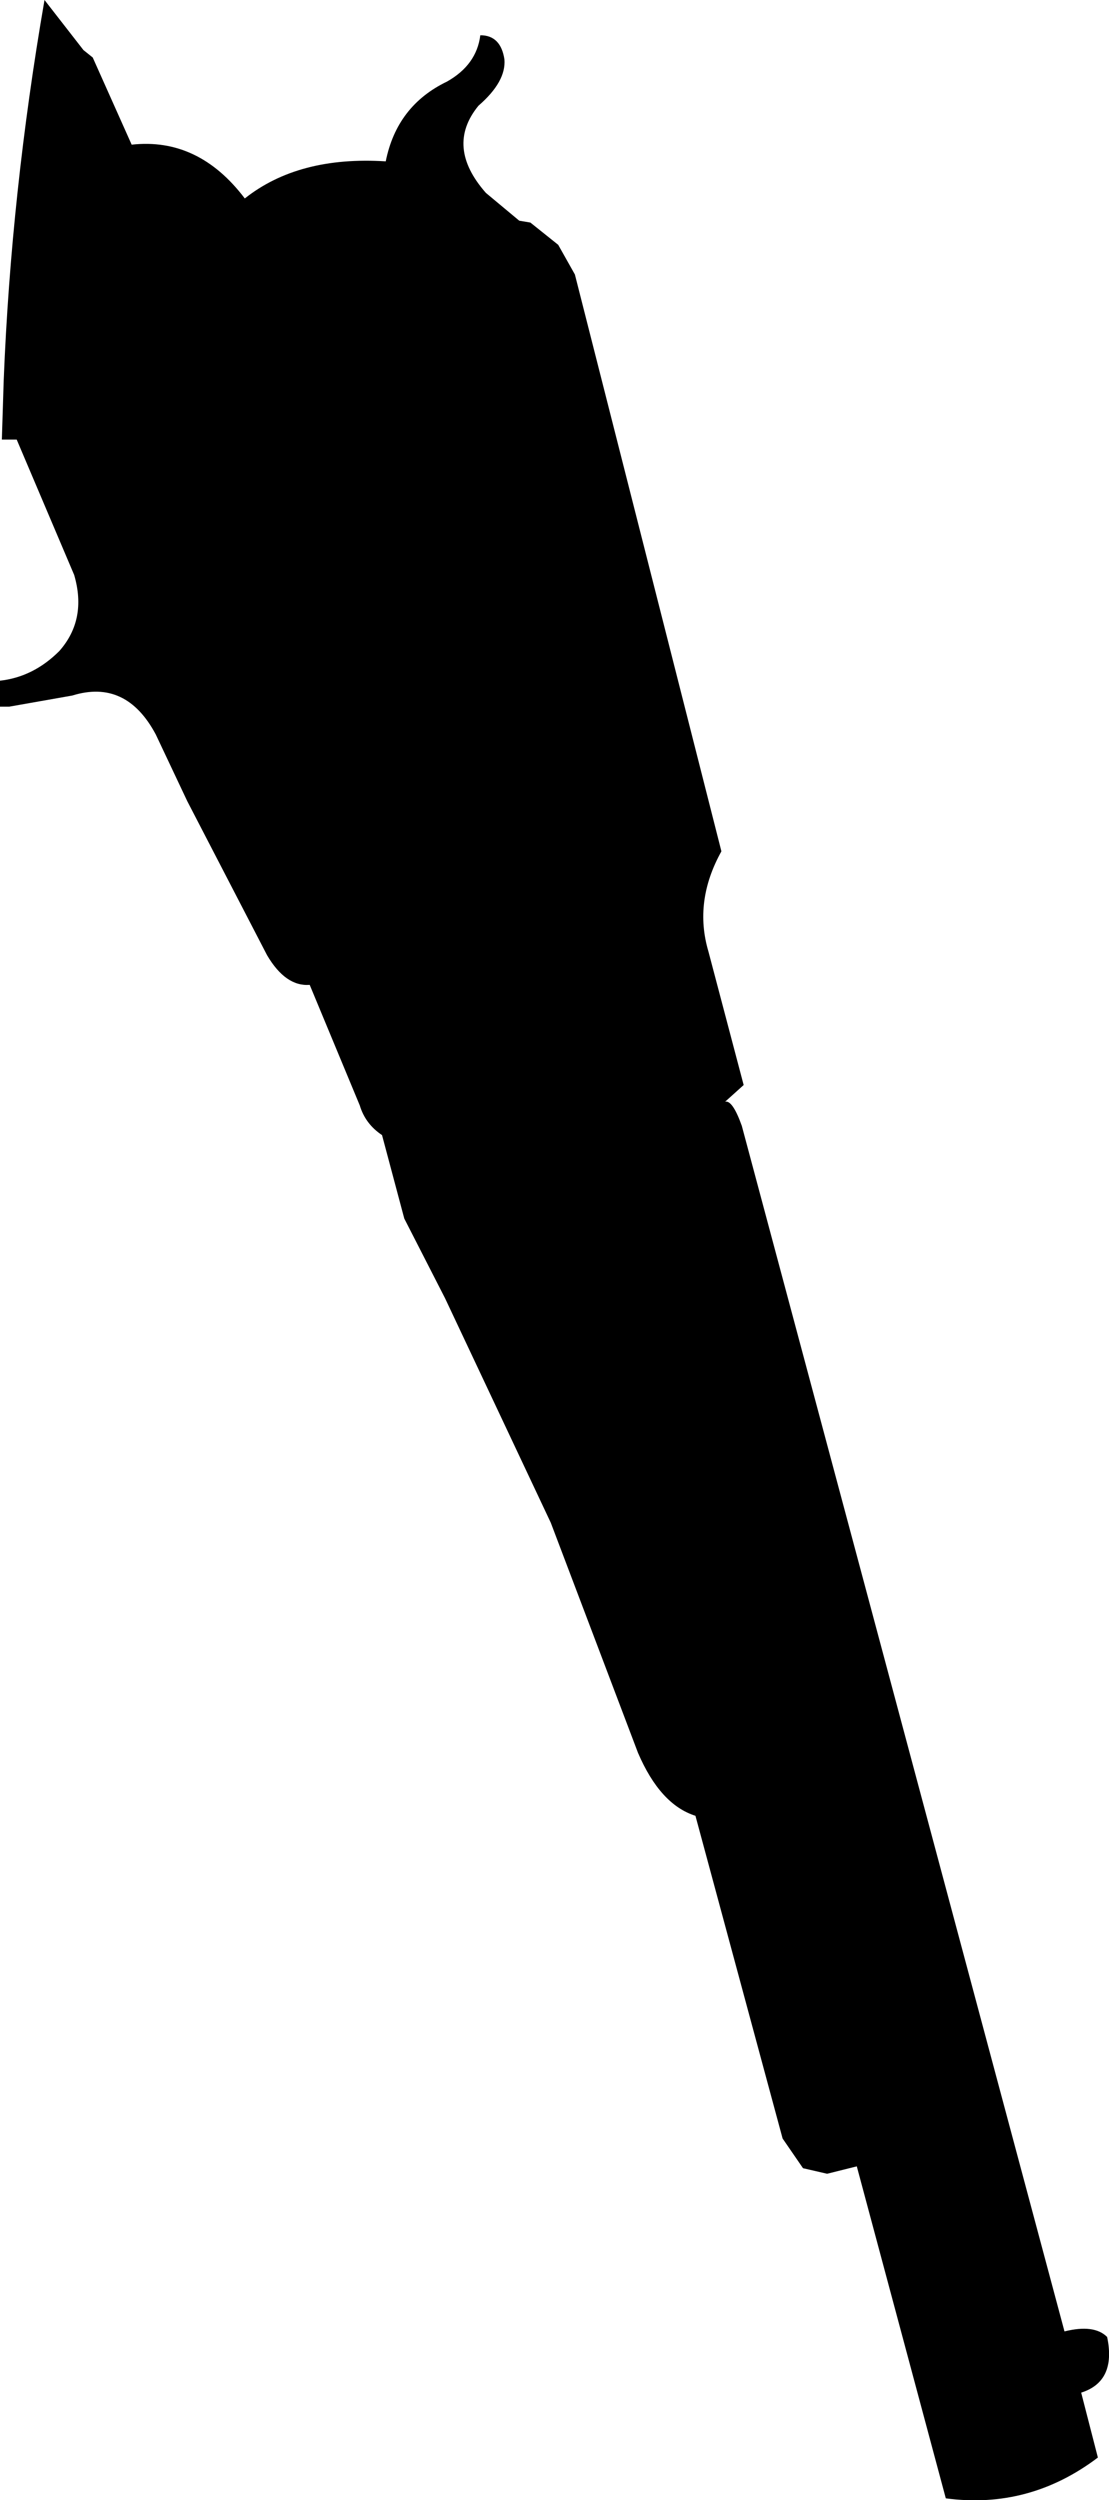<?xml version="1.0" encoding="UTF-8" standalone="no"?>
<svg xmlns:xlink="http://www.w3.org/1999/xlink" height="67.4px" width="29.9px" xmlns="http://www.w3.org/2000/svg">
  <g transform="matrix(1.0, 0.0, 0.0, 1.0, -169.5, -282.95)">
    <path d="M171.75 284.3 L172.0 284.5 173.05 286.85 Q174.85 286.65 176.1 288.3 177.55 287.15 179.9 287.3 180.2 285.8 181.55 285.15 182.35 284.7 182.45 283.9 183.0 283.9 183.1 284.55 183.15 285.15 182.4 285.8 181.5 286.9 182.6 288.15 L183.5 288.9 183.8 288.95 184.55 289.55 185.0 290.35 188.95 305.9 Q188.2 307.25 188.6 308.6 L189.55 312.2 189.05 312.65 Q189.25 312.6 189.5 313.3 L198.2 345.8 Q199.0 345.6 199.35 345.95 199.6 347.15 198.65 347.45 L199.1 349.2 Q197.25 350.6 195.0 350.3 L192.6 341.35 191.8 341.55 191.15 341.4 190.6 340.6 188.25 331.9 Q187.3 331.6 186.7 330.2 L184.35 324.0 181.5 317.95 180.4 315.8 179.8 313.55 Q179.35 313.25 179.2 312.75 L177.85 309.5 Q177.2 309.55 176.7 308.7 L174.55 304.55 173.7 302.75 Q172.9 301.25 171.45 301.7 L169.75 302.0 169.5 302.0 169.5 301.3 Q170.4 301.2 171.1 300.5 171.85 299.65 171.5 298.45 L169.95 294.8 169.55 294.8 169.6 293.2 Q169.8 288.15 170.7 282.95 L171.75 284.3" fill="#000000" fill-rule="evenodd" stroke="none"/>
  </g>
</svg>
